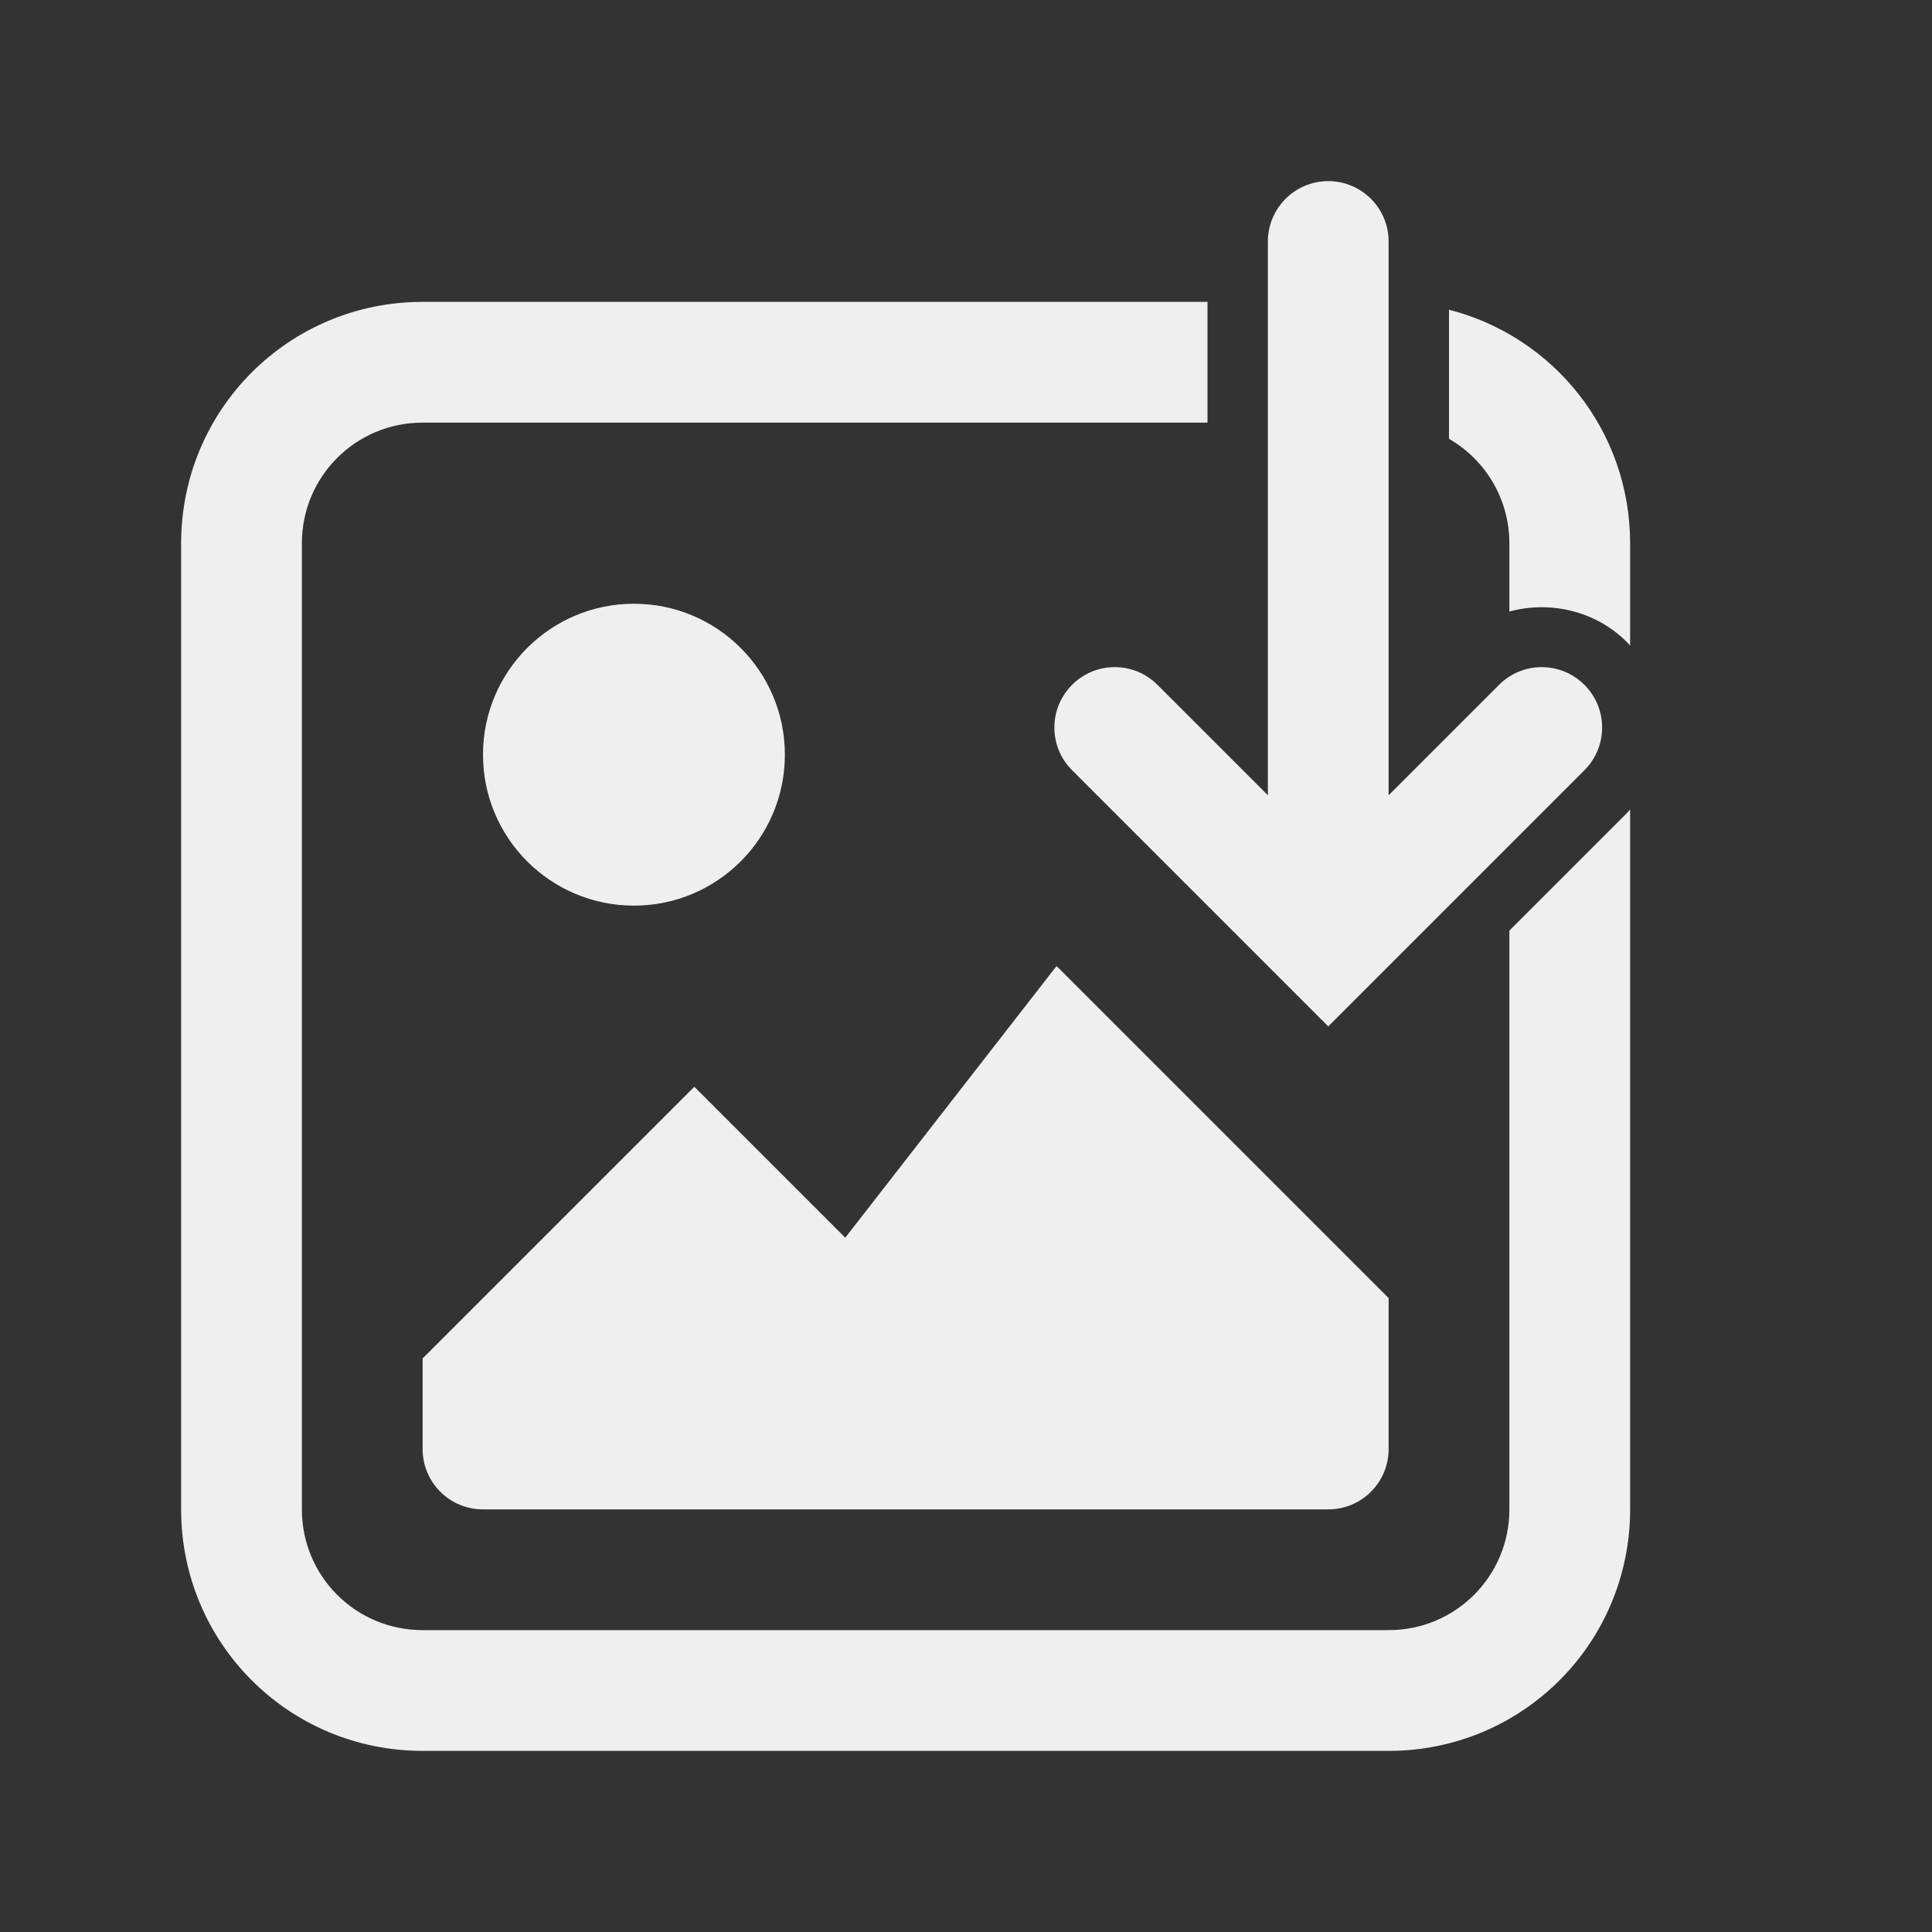 <svg height="32" viewBox="0 0 32 32" width="32" xmlns="http://www.w3.org/2000/svg"><rect x="0" y="0" width="32" height="32" fill="#333333" stroke="none"/><g fill="#efefef"><path d="m7 5c-2.216 0-4 1.784-4 4v16c0 2.216 1.784 4 4 4h16c2.216 0 4-1.784 4-4v-11.592c-.017.019-.033.039-.051.057l-1.949 1.949v9.586c0 1.108-.892 2-2 2h-16c-1.108 0-2-.892-2-2v-16c0-1.108.892-2 2-2h13v-2zm17 .129v2.139c.598.345 1 .99 1 1.732v1.129c.673-.183 1.428-.014 1.949.508.018.018.034.038.051.057v-1.693c0-1.87-1.272-3.429-3-3.871z"/><path d="m106 813c-.552 0-1 .448-1 1s.448 1 1 1 1-.448 1-1-.448-1-1-1zm3.5 3-2 2-1.5-1-2 2v.5c0 .5.5.5.5.5h7s.473-.034.5-.5v-1z"/><g><path d="m10.5 10c-1.381 0-2.5 1.119-2.5 2.5s1.119 2.5 2.5 2.5 2.5-1.119 2.5-2.5-1.119-2.5-2.5-2.5zm7 6-3.5 4.5-2.5-2.5-4.5 4.5v1.5c0 .554.446 1 1 1h14c.554 0 1-.446 1-1v-2.5z"/><path d="m26.243 12.757c.391-.391.391-1.024 0-1.414-.391-.391-1.024-.391-1.414 0l-1.829 1.829v-9.172c-0-.552-.448-1-1-1-.552 0-1.0.448-1.0 1v9.172l-1.829-1.829c-.391-.391-1.024-.391-1.414 0-.391.391-.391 1.024 0 1.414l3.536 3.536.707.707.707-.707z"/></g></g></svg>